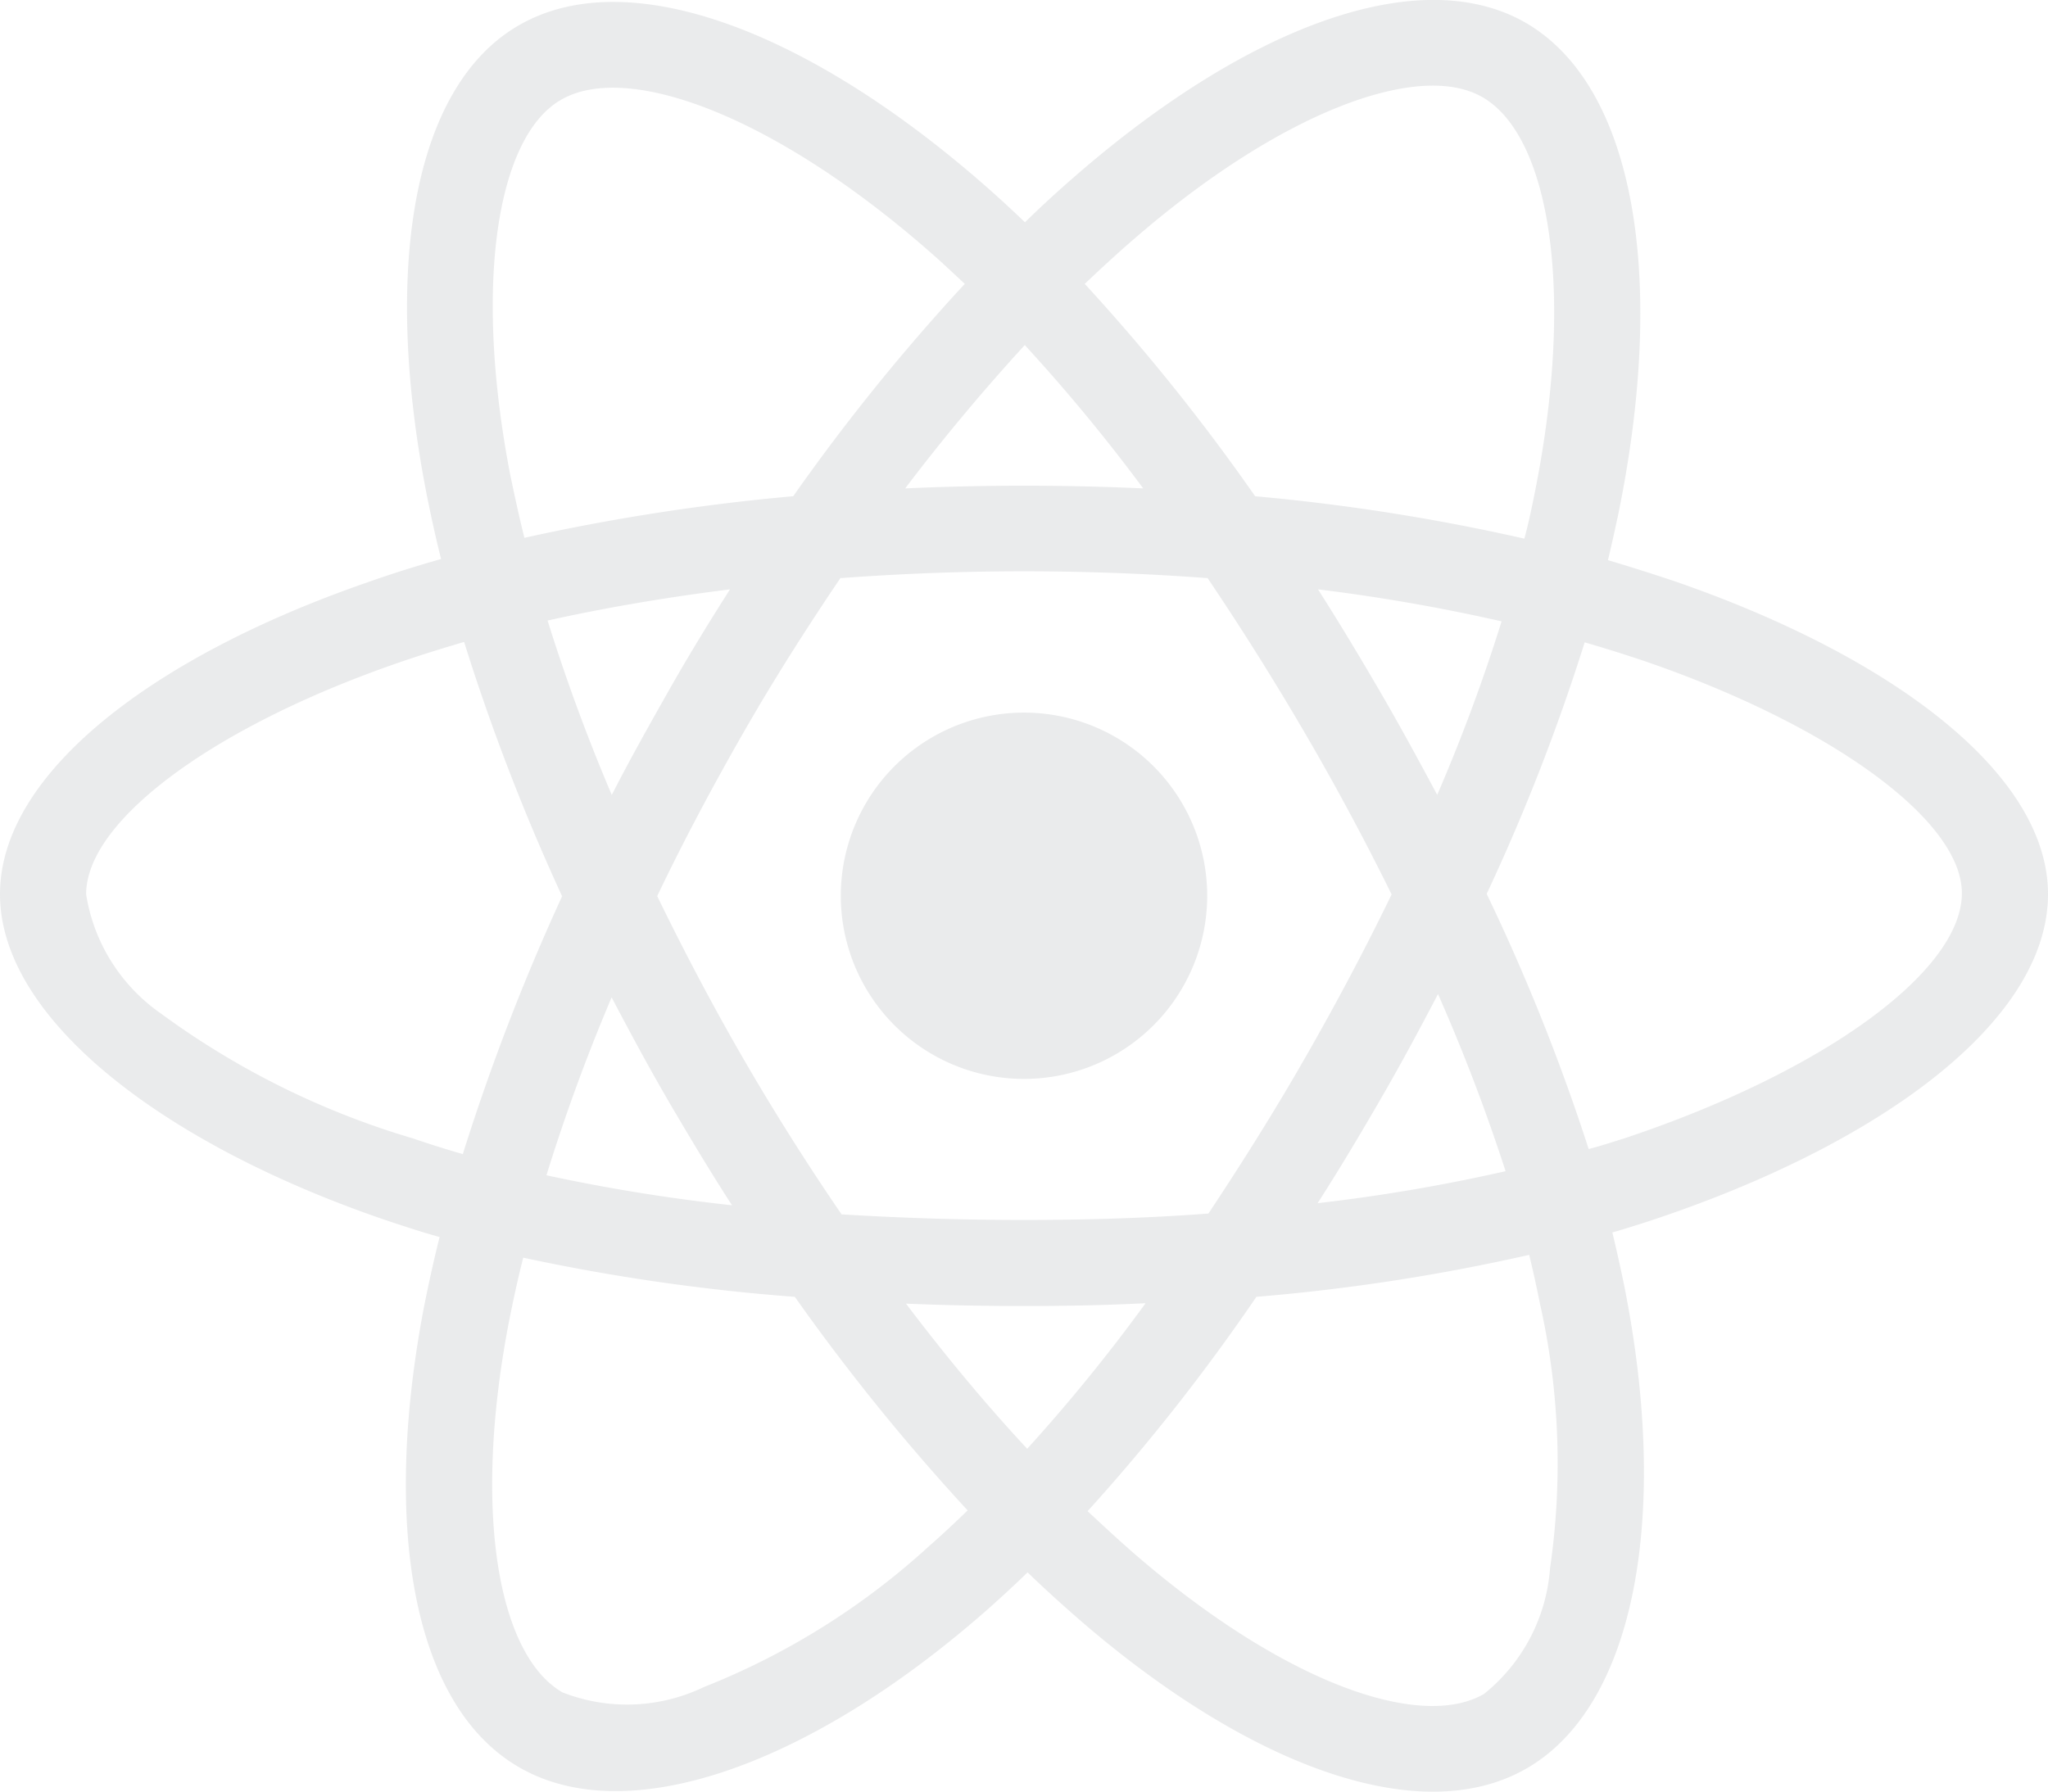 <svg xmlns="http://www.w3.org/2000/svg" width="60" height="52.503" viewBox="0 0 60 52.503">
  <defs>
    <style>
      .cls-1 {
        fill: #717480;
        opacity: 0.146;
      }
    </style>
  </defs>
  <path id="Icon_awesome-react" data-name="Icon awesome-react" class="cls-1" d="M49.008,19.265q-.949-.316-1.9-.6c.105-.434.2-.867.293-1.3,1.441-6.984.492-12.6-2.707-14.449-3.082-1.77-8.109.07-13.2,4.5-.5.434-1,.891-1.465,1.348-.316-.3-.645-.609-.973-.9C23.73,3.128,18.387,1.136,15.188,3c-3.07,1.781-3.984,7.066-2.7,13.676.129.656.27,1.3.434,1.957-.75.211-1.488.445-2.18.691C4.488,21.492,0,24.913,0,28.453,0,32.109,4.781,35.777,11.285,38c.527.176,1.055.352,1.594.5-.176.7-.328,1.395-.469,2.109-1.23,6.5-.27,11.66,2.8,13.43C18.375,55.874,23.7,54,28.875,49.464c.41-.363.82-.738,1.23-1.137.516.5,1.055.984,1.594,1.453,5.016,4.313,9.973,6.059,13.031,4.289,3.164-1.828,4.2-7.371,2.859-14.121q-.158-.773-.352-1.582c.375-.105.738-.223,1.1-.34C55.1,35.788,60,32.167,60,28.453,60,24.9,55.383,21.456,49.008,19.265ZM33.152,9.316c4.359-3.8,8.426-5.285,10.277-4.219,1.98,1.137,2.742,5.73,1.5,11.766-.082.4-.164.785-.27,1.172a59.991,59.991,0,0,0-7.887-1.242,59.209,59.209,0,0,0-4.992-6.223c.457-.434.9-.844,1.371-1.254ZM19.594,34.535c.6,1.02,1.207,2.039,1.852,3.035a53.063,53.063,0,0,1-5.437-.879,54.742,54.742,0,0,1,1.91-5.215c.539,1.031,1.09,2.051,1.676,3.059Zm-3.551-14.1c1.687-.375,3.48-.68,5.344-.914-.621.973-1.23,1.969-1.8,2.977s-1.137,2.016-1.664,3.047C17.18,23.8,16.559,22.089,16.043,20.437Zm3.211,8.074c.773-1.617,1.617-3.2,2.508-4.758s1.852-3.07,2.859-4.559c1.758-.129,3.551-.2,5.379-.2s3.633.07,5.379.2q1.494,2.215,2.848,4.535t2.543,4.734q-1.178,2.426-2.531,4.781c-.891,1.559-1.84,3.07-2.836,4.57C33.656,37.945,31.84,38,30,38s-3.621-.059-5.344-.164q-1.529-2.232-2.883-4.57c-.9-1.559-1.734-3.141-2.52-4.758Zm21.164,6c.6-1.031,1.16-2.074,1.711-3.129a54.4,54.4,0,0,1,1.98,5.191,51.473,51.473,0,0,1-5.508.938C39.234,36.527,39.832,35.519,40.418,34.511Zm1.688-8.965c-.551-1.031-1.113-2.063-1.7-3.07s-1.172-1.98-1.793-2.953a53.927,53.927,0,0,1,5.379.938,51.865,51.865,0,0,1-1.887,5.086ZM30.023,12.363a51.459,51.459,0,0,1,3.469,4.2c-2.32-.105-4.652-.105-6.973,0C27.668,15.046,28.852,13.64,30.023,12.363ZM16.43,5.179c1.969-1.148,6.34.492,10.945,4.57.293.258.586.539.891.82a59.537,59.537,0,0,0-5.027,6.223,61.773,61.773,0,0,0-7.875,1.219c-.152-.6-.281-1.207-.41-1.816-1.1-5.672-.375-9.949,1.477-11.016ZM13.559,36.07c-.492-.141-.973-.293-1.453-.457a23.9,23.9,0,0,1-7.383-3.656,5.258,5.258,0,0,1-2.2-3.5c0-2.145,3.7-4.887,9.047-6.75.668-.234,1.348-.445,2.027-.645a62.313,62.313,0,0,0,2.871,7.453A64.058,64.058,0,0,0,13.559,36.07ZM27.223,47.554a21.449,21.449,0,0,1-6.609,4.137,5.187,5.187,0,0,1-4.137.152c-1.863-1.078-2.637-5.215-1.582-10.781.129-.656.27-1.313.434-1.957a58.626,58.626,0,0,0,7.957,1.148,61.843,61.843,0,0,0,5.063,6.258C27.973,46.874,27.6,47.226,27.223,47.554Zm2.871-2.848c-1.2-1.289-2.391-2.719-3.551-4.254,1.125.047,2.285.07,3.457.07,1.207,0,2.391-.023,3.562-.082a50.537,50.537,0,0,1-3.469,4.266ZM45.41,48.222a5.208,5.208,0,0,1-1.934,3.668c-1.863,1.078-5.836-.328-10.125-4.008-.492-.422-.984-.879-1.488-1.348a57.972,57.972,0,0,0,4.945-6.281,57.769,57.769,0,0,0,7.992-1.23c.117.48.223.961.316,1.43a21.362,21.362,0,0,1,.293,7.77Zm2.133-12.6c-.328.105-.656.211-1,.3a59.531,59.531,0,0,0-2.988-7.477,59.233,59.233,0,0,0,2.871-7.371c.609.176,1.2.363,1.758.551,5.461,1.875,9.293,4.664,9.293,6.8,0,2.3-4.09,5.262-9.937,7.2ZM30,33.867A5.367,5.367,0,1,0,24.633,28.5,5.366,5.366,0,0,0,30,33.867Z" transform="translate(0 -2.251)"/>
</svg>
